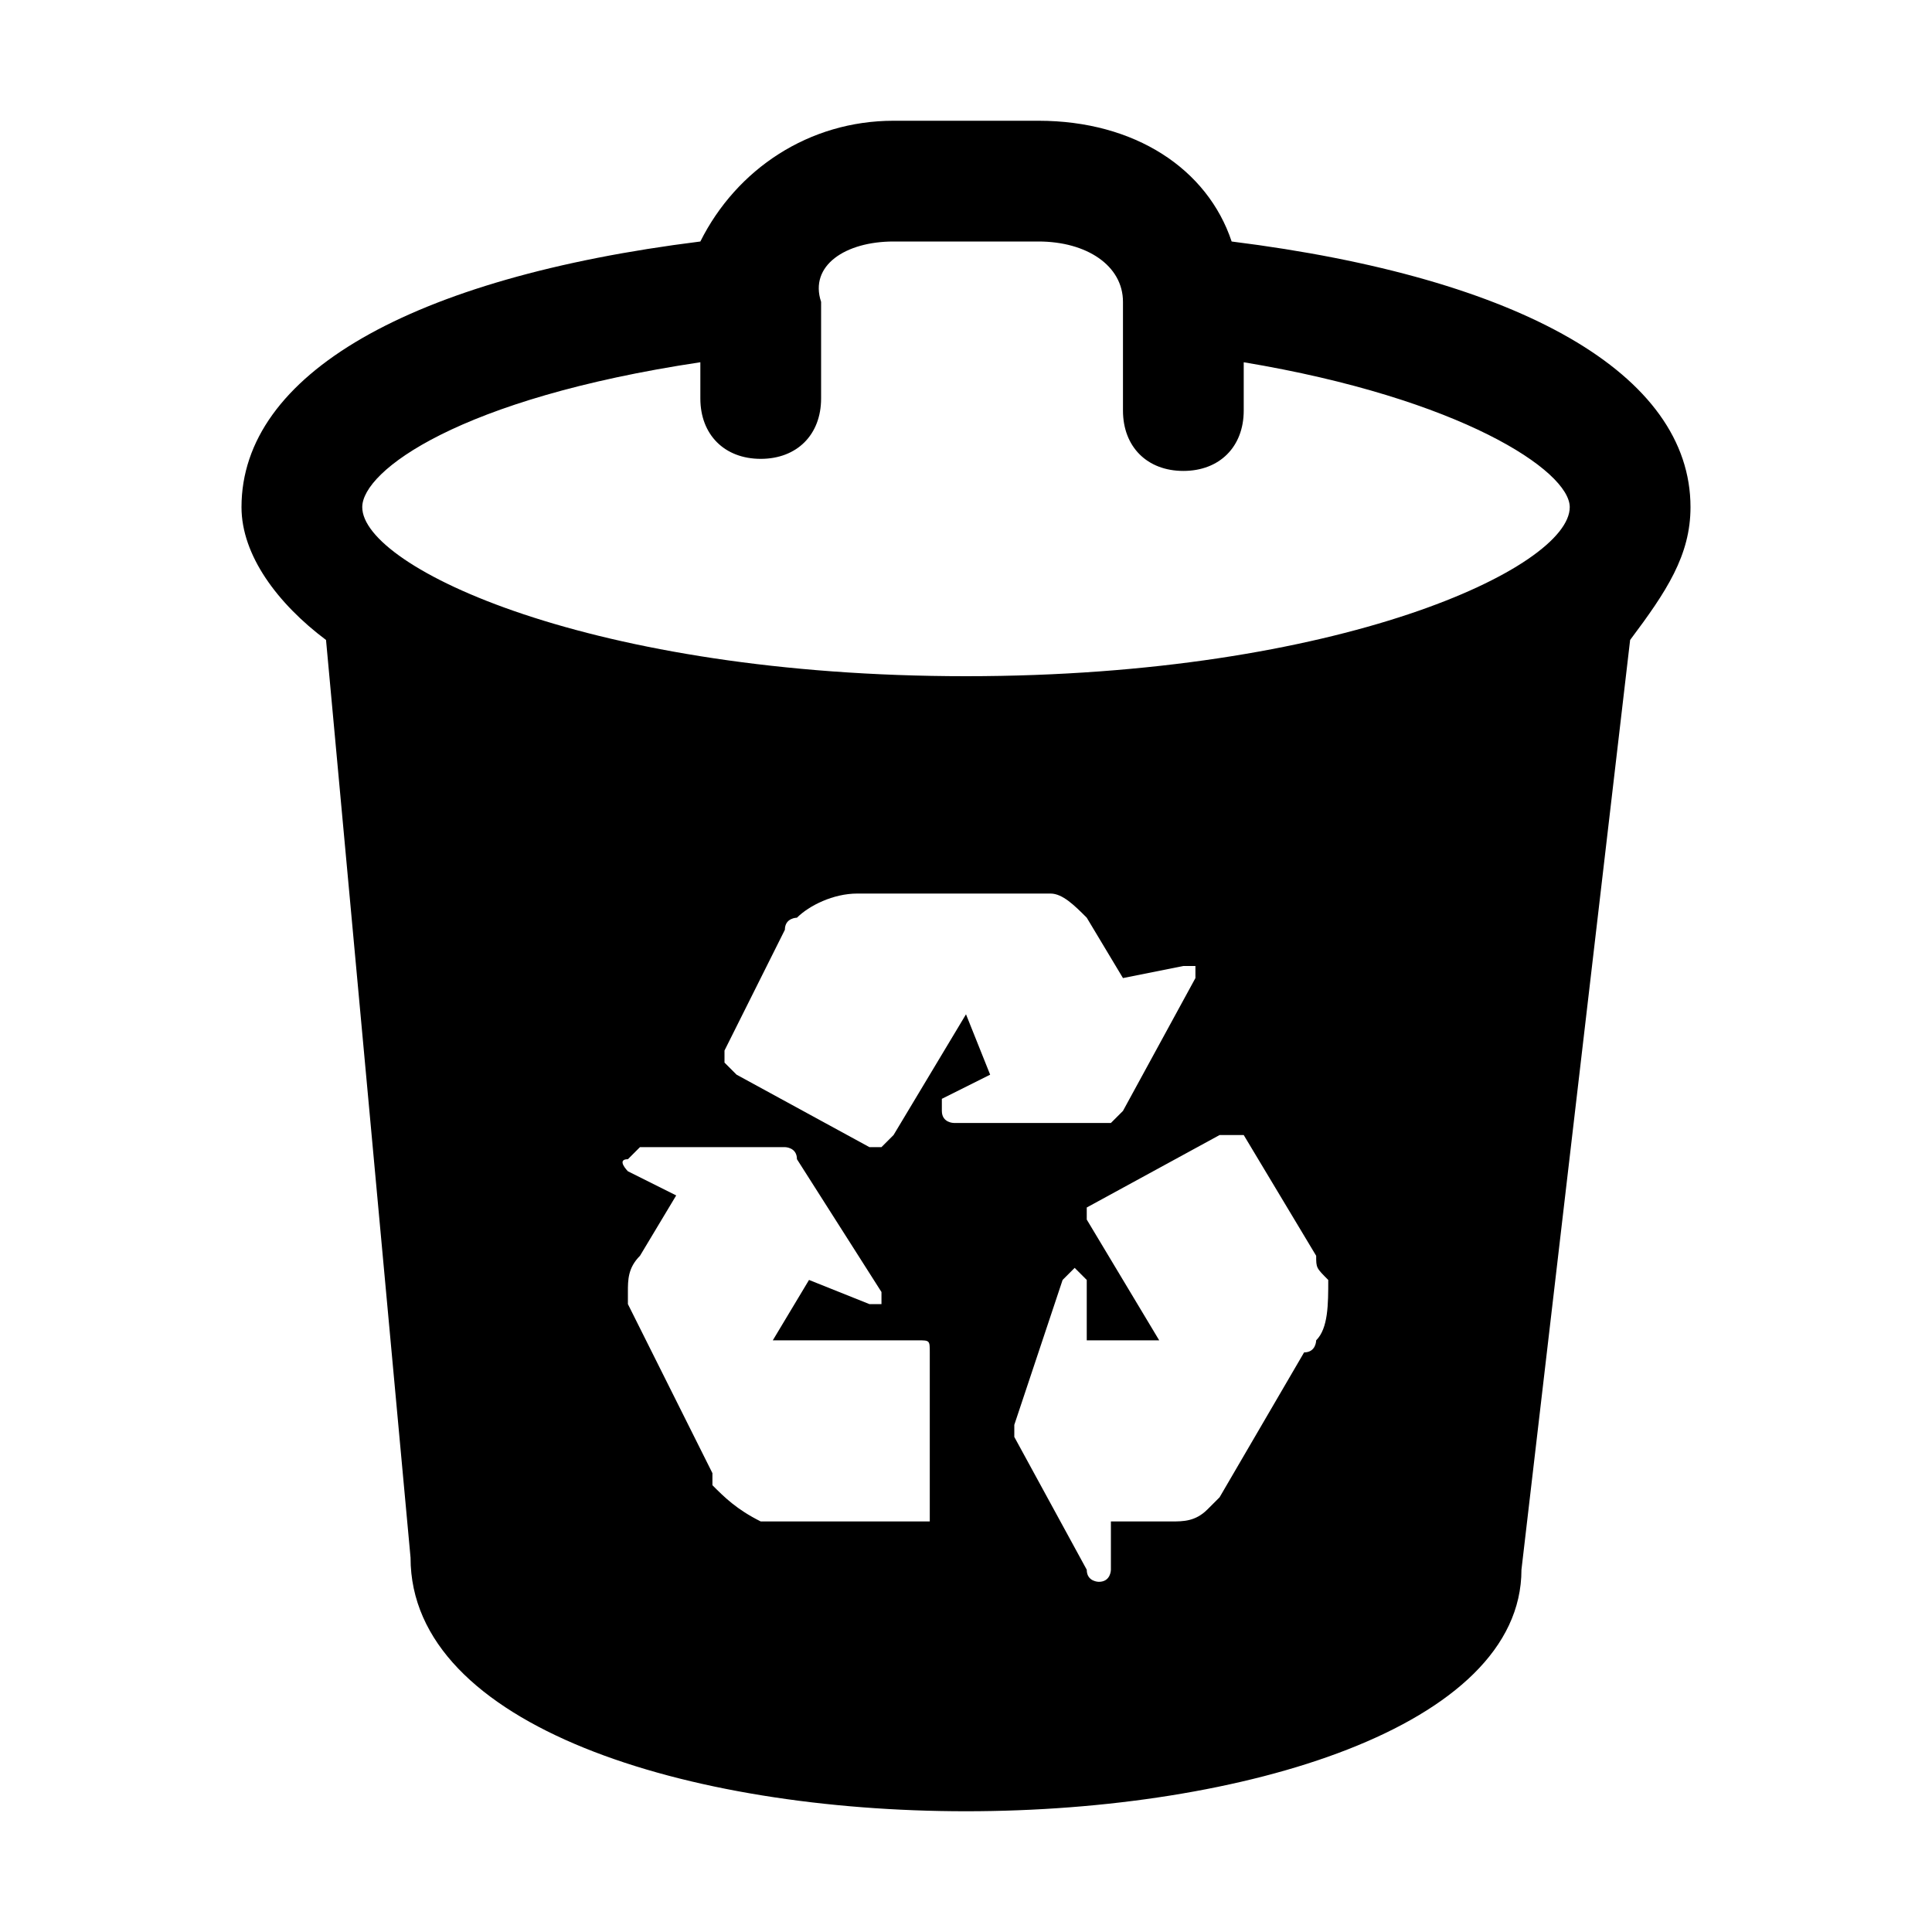 <svg width="16" height="16" viewBox="0 0 16 16" fill="none" xmlns="http://www.w3.org/2000/svg">
<path d="M14 4.2C14 3.1 12.6 2.3 10.2 2C10 1.4 9.4 1 8.6 1H7.4C6.7 1 6.1 1.4 5.8 2C3.4 2.3 2 3.1 2 4.2C2 4.6 2.3 5 2.7 5.3L3.4 12.9C3.4 14.3 5.7 15 8 15C10.3 15 12.6 14.3 12.6 13L13.5 5.3C13.8 4.9 14 4.6 14 4.2ZM8 8.4L7.4 9.4L7.3 9.5C7.3 9.5 7.3 9.5 7.2 9.5L6.1 8.9C6.1 8.9 6.1 8.9 6 8.8V8.7L6.5 7.7C6.5 7.6 6.6 7.6 6.6 7.6C6.7 7.5 6.9 7.4 7.1 7.4H8.7C8.8 7.4 8.9 7.5 9 7.6L9.3 8.1L9.8 8H9.9V8.1L9.3 9.2L9.2 9.3H7.9C7.9 9.3 7.8 9.3 7.8 9.2V9.1L8.2 8.9L8 8.4ZM5.2 9.7C5.2 9.7 5.1 9.6 5.2 9.6L5.3 9.5H6.5C6.5 9.5 6.6 9.5 6.6 9.6L7.3 10.7V10.8H7.2L6.7 10.6L6.4 11.1H7.6C7.7 11.1 7.7 11.1 7.7 11.2V12.6C7.7 12.6 7.7 12.6 7.6 12.6H6.5C6.4 12.6 6.4 12.6 6.3 12.6C6.1 12.5 6 12.4 5.9 12.3V12.2L5.2 10.8V10.7C5.2 10.6 5.2 10.5 5.3 10.4L5.6 9.9L5.2 9.7ZM8.8 10.6L8.9 10.5L9 10.6V11.1H9.6L9 10.1C9 10 9 10 9 10L10.1 9.4H10.3L10.9 10.4C10.9 10.5 10.9 10.5 11 10.6C11 10.8 11 11 10.9 11.1C10.9 11.1 10.9 11.2 10.8 11.2L10.1 12.4L10 12.5C9.9 12.6 9.8 12.6 9.7 12.6H9.2V13C9.2 13 9.2 13.1 9.1 13.1C9.1 13.1 9 13.1 9 13L8.4 11.9V11.8L8.8 10.6ZM5.8 3V3.3C5.8 3.6 6 3.8 6.3 3.8C6.6 3.8 6.8 3.6 6.8 3.3V2.5C6.7 2.2 7 2 7.4 2H8.6C9 2 9.3 2.2 9.3 2.5V3.4C9.3 3.7 9.5 3.9 9.8 3.9C10.1 3.9 10.3 3.7 10.3 3.4V3C12.1 3.3 13 3.9 13 4.2C13 4.7 11.1 5.6 8 5.6C4.9 5.6 3 4.7 3 4.2C3 3.9 3.8 3.3 5.8 3Z" fill="black"/>
</svg>

